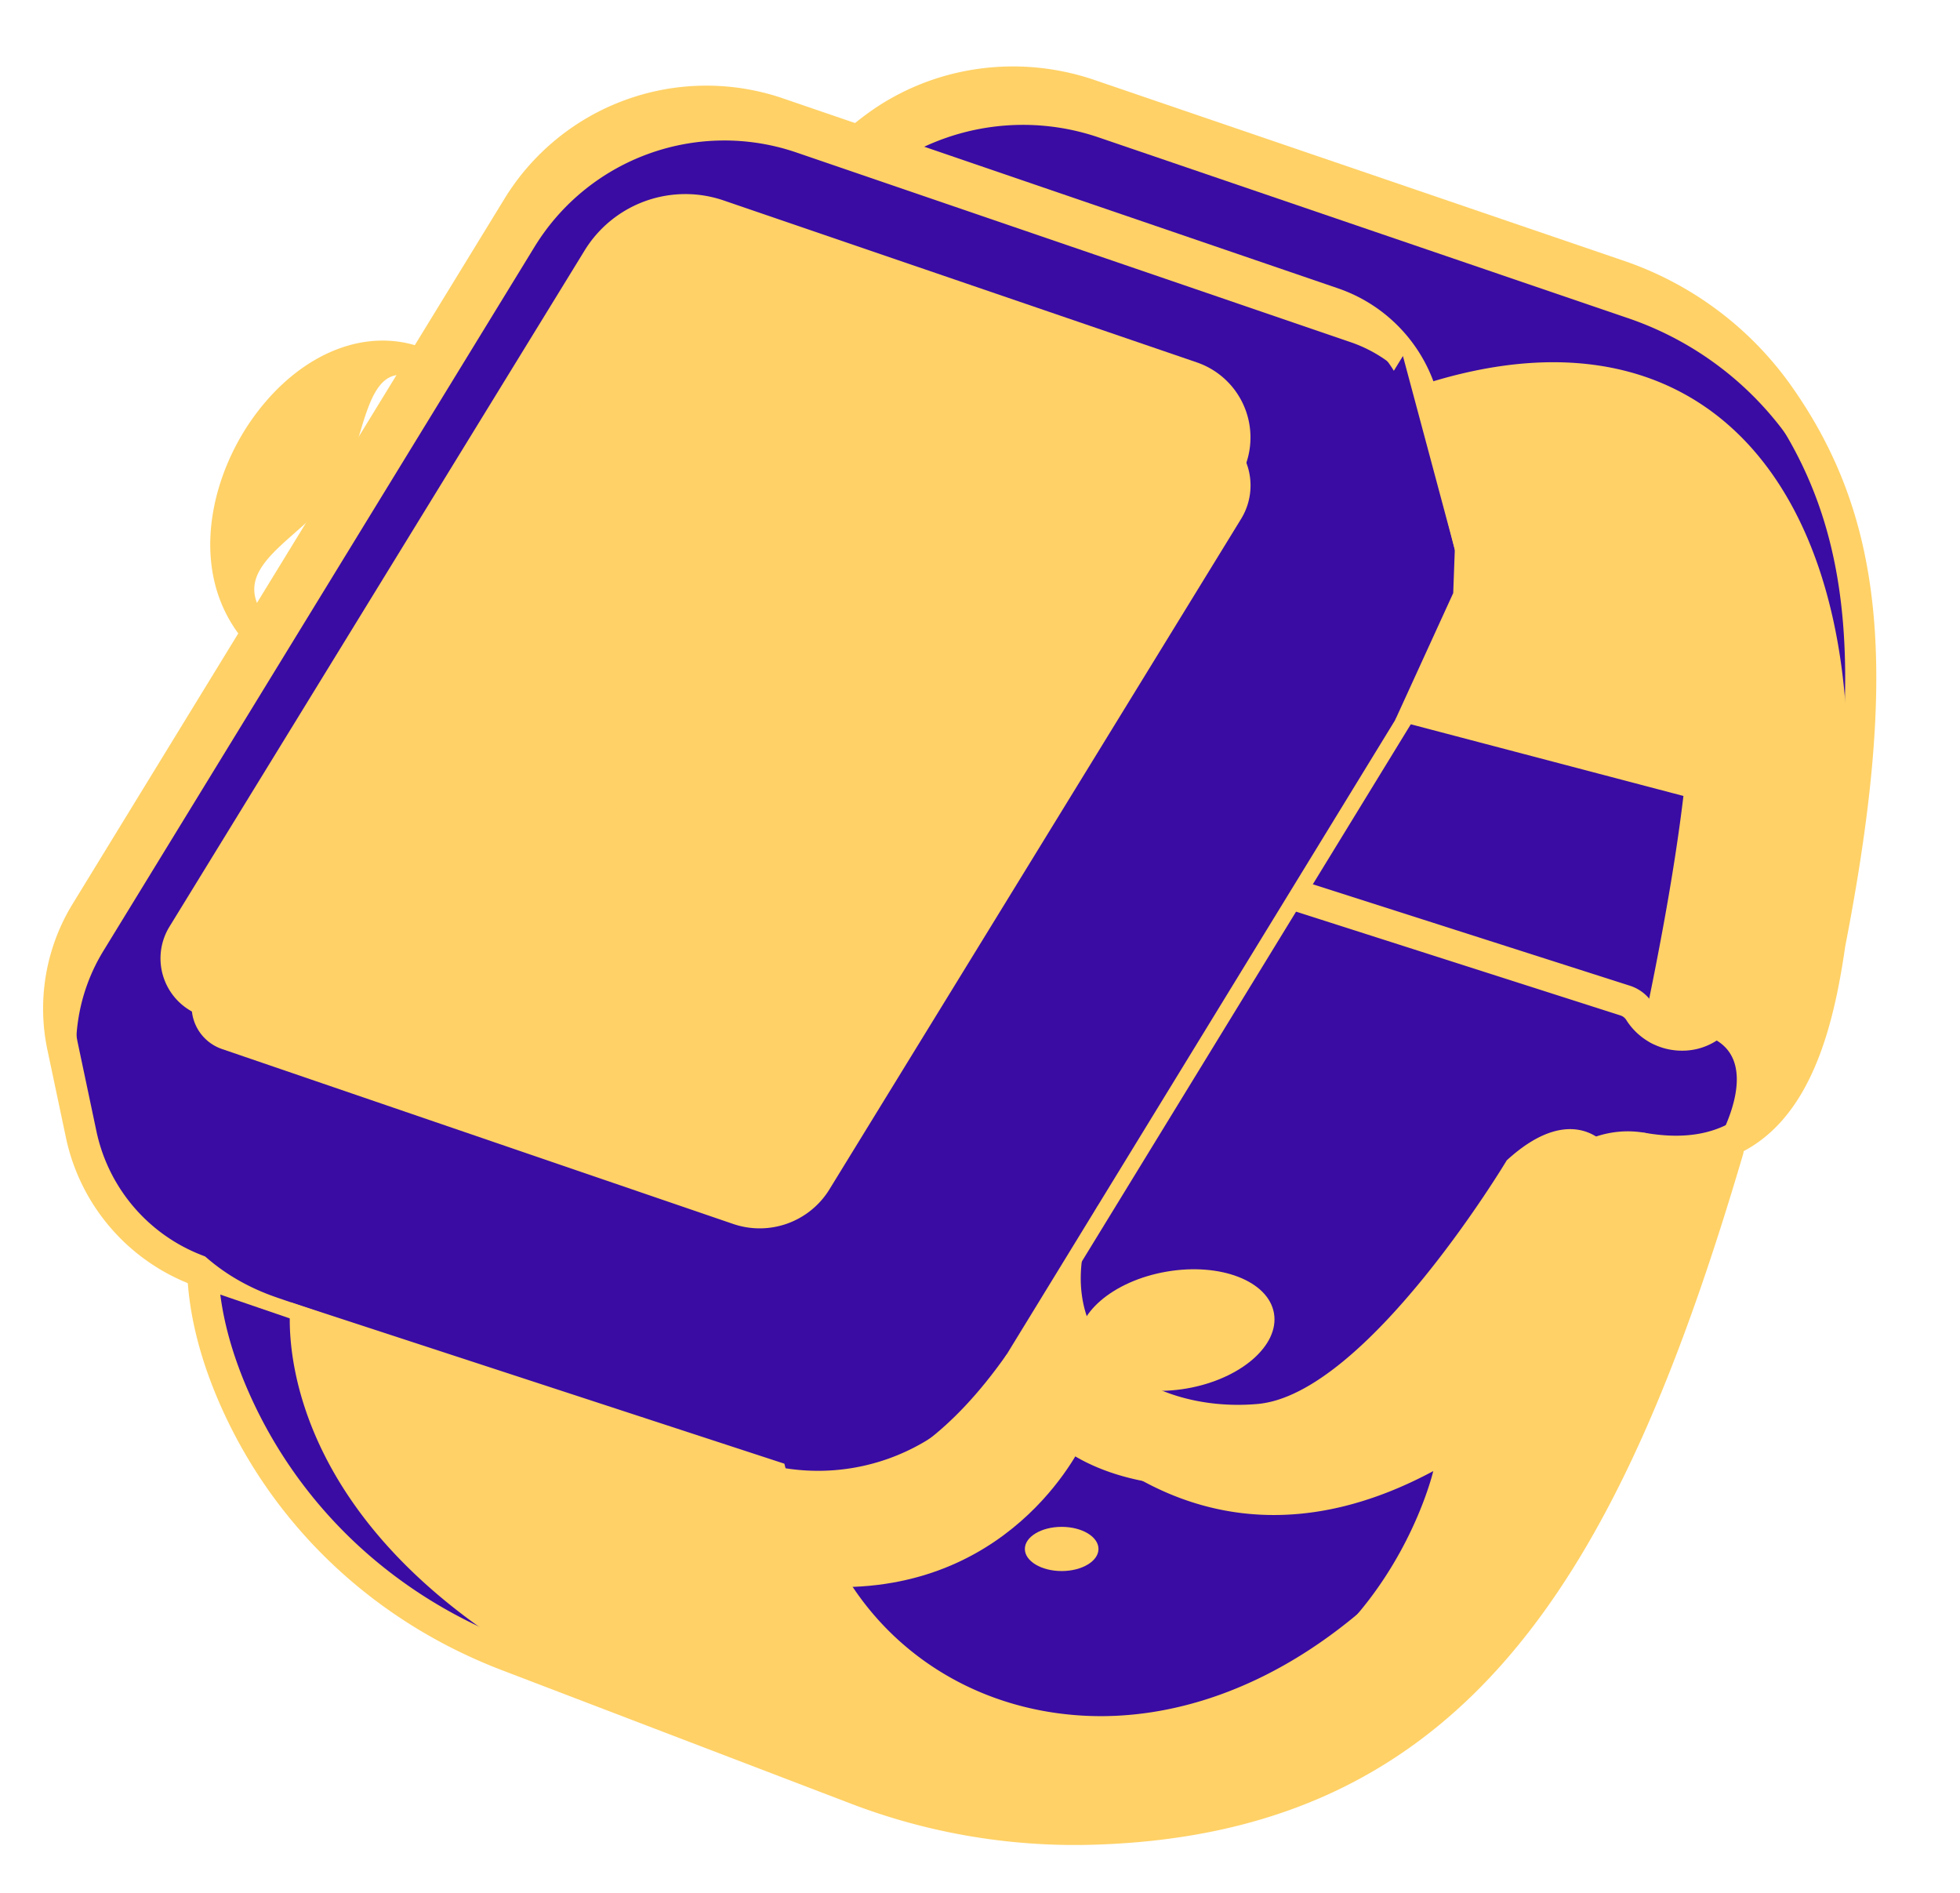 <svg xmlns="http://www.w3.org/2000/svg" viewBox="0 0 960 927"><defs><style>.cls-1{isolation:isolate;}.cls-2,.cls-5{mix-blend-mode:overlay;}.cls-3{fill:#3a0ca3;}.cls-4{fill:#ffd166;}.cls-5{opacity:0.5;}</style></defs><g class="cls-1"><g id="Layer_1" data-name="Layer 1"><g class="cls-2"><path class="cls-3" d="M99.29,623c.9,21.66,7.14,43.44,16.65,64.32C141.86,744.34,190,788.34,248.56,810.73l20.58,7.87,149.15,57a299.37,299.37,0,0,0,111.16,20.16C712.14,893.15,784.87,767.23,842.84,575q1.83-6,3.62-12.1L833.08,564l-59.15,4.76a43.22,43.22,0,0,1,23.34-7.06,41.15,41.15,0,0,1,7.35.66,84.86,84.86,0,0,0,27.51.58c44.57-7,57.64-56.06,64.11-100.79,25.77-132.66,19-206.35-25.13-268.83a159.54,159.54,0,0,0-79-58.65L533.62,46.4a114.24,114.24,0,0,0-103.71,15c-3.15,2.29-6.34,4.79-9.48,7.5L689,182l23,116L460,706l-65,13Z"/></g><g class="cls-2"><path class="cls-4" d="M425,65.15l22.75,9.14a114.73,114.73,0,0,1,90.69-6.89l258.5,88.24a159.56,159.56,0,0,1,79,58.66,206.38,206.38,0,0,1,31,64.95,208.19,208.19,0,0,0-35.78-85.95,159.54,159.54,0,0,0-79-58.65L533.62,46.4a114.24,114.24,0,0,0-103.71,15C428.27,62.59,426.61,63.83,425,65.15Z"/></g><g class="cls-2"><path class="cls-3" d="M30.73,512.81l9.09,43A90.9,90.9,0,0,0,99.29,623l36.21,12.38a.64.64,0,0,1,.19.08L367.5,714.72a102.58,102.58,0,0,0,120.67-43.48L704,318.88a68.11,68.11,0,0,0,8.57-49.7l-14.87-70.3a68.23,68.23,0,0,0-44.62-50.4L381.58,55.58A109,109,0,0,0,253.31,101.8L42.15,446.56A90.81,90.81,0,0,0,30.73,512.81Z"/></g><g class="cls-2"><path class="cls-4" d="M30.73,512.81l9.09,43a90.86,90.86,0,0,0,10.69,27.45,86.22,86.22,0,0,1-2.2-8.36l-9.08-43a90.81,90.81,0,0,1,11.41-66.25L261.81,120.88A109,109,0,0,1,390.08,74.67l271.48,92.9a68,68,0,0,1,34.07,25.85c.4.59.8,1.18,1.17,1.79a68.2,68.2,0,0,0-43.73-46.73L381.58,55.58A109,109,0,0,0,253.31,101.8L42.15,446.56A90.81,90.81,0,0,0,30.73,512.81Z"/></g><g class="cls-2"><path class="cls-4" d="M365,721.94,96.83,630.16a99,99,0,0,1-64.48-72.82l-9.08-43a98.08,98.08,0,0,1,12.37-71.82L246.8,97.8A116,116,0,0,1,384.05,48.36l271.49,92.9a76.2,76.2,0,0,1,49.62,56L720,267.6a75.52,75.52,0,0,1-9.52,55.27L494.67,675.24A109.5,109.5,0,0,1,401.09,728,111.26,111.26,0,0,1,365,721.94ZM259.82,105.78,48.66,450.54a82.9,82.9,0,0,0-10.45,60.7h0l9.07,42.94a83.61,83.61,0,0,0,54.49,61.53L370,707.49a94.38,94.38,0,0,0,111.68-40.23L697.48,314.9a60.33,60.33,0,0,0,7.61-44.14l-14.87-70.31a60.82,60.82,0,0,0-39.63-44.74L379.1,62.81a102.15,102.15,0,0,0-33.18-5.56A100.76,100.76,0,0,0,259.82,105.78Z"/></g><g class="cls-2"><path class="cls-4" d="M101.15,490.17l250.31,85.65a40.15,40.15,0,0,0,45.7-14.72c.51-.72,1-1.47,1.47-2.23L424,517.53l22.58-36.77,46.5-75.7L600.23,230.58a31.23,31.23,0,0,0-16.53-45.91L352.21,105.46a50.67,50.67,0,0,0-59.5,21.4l-26,42.33L244.13,206l-26.8,43.67L89.5,457.78A22,22,0,0,0,101.15,490.17Z"/></g><g class="cls-2"><path class="cls-4" d="M108.78,513.71,359.1,599.35a40.12,40.12,0,0,0,45.69-14.71c.52-.73,1-1.47,1.47-2.24l25.39-41.34,22.58-36.76,46.5-75.7L607.87,254.12a31.25,31.25,0,0,0-3.13-37,31.3,31.3,0,0,1-4.51,13.42L493.09,405.06l-46.5,75.7L424,517.53l-25.38,41.34c-.48.76-1,1.51-1.47,2.23a40.15,40.15,0,0,1-45.7,14.72L101.15,490.17a22.13,22.13,0,0,1-6.4-3.45A22,22,0,0,0,108.78,513.71Z"/></g><g class="cls-2"><path class="cls-4" d="M126.05,317.21a7.63,7.63,0,0,0,5.77-12.63C108.71,277.92,146.39,265.52,165,240c14.35-19.68,12.24-65.89,38.47-54.71a7.63,7.63,0,1,0,6-14c-28.38-12.11-61.73.67-85,32.55-22.06,30.24-32.78,77.81-4.21,110.78A7.61,7.61,0,0,0,126.05,317.21Z"/></g><g class="cls-2"><path class="cls-4" d="M590.05,728q9.29,0,19.14-.95C669,721.3,700.13,677.89,751.7,606q6.16-8.6,12.76-17.76c10.13-14.05,24.64-20.9,38.8-18.33,23.33,4,43,.28,58.44-11,28-20.35,37.18-61.68,42.08-95.46,26.31-135.58,19.14-210-26.43-274.52a166.17,166.17,0,0,0-82.77-61.49L536.08,39.17c-37.57-12.82-78.92-6.83-110.62,16-3.43,2.47-6.79,5.12-10,7.89a7.64,7.64,0,1,0,10,11.58c2.88-2.48,5.9-4.87,9-7.08,27.69-20,63.87-25.19,96.76-14l258.5,88.24a151,151,0,0,1,75.22,55.85c42.86,60.68,49.33,132,23.88,263l-.06.36c-4.46,30.85-12.58,68.45-36,85.49-12.19,8.87-27.5,11.58-46.8,8.28-20-3.62-40.17,5.49-53.84,24.44q-6.62,9.18-12.78,17.79c-50.72,70.75-78.66,109.72-131.57,114.82-34.92,3.36-64-3-81.9-17.79-11.81-9.79-18.56-23.2-20.06-39.84a7.63,7.63,0,1,0-15.2,1.37c1.87,20.84,10.46,37.74,25.51,50.23C533.58,720.36,559.41,728,590.05,728Z"/></g><g class="cls-2"><path class="cls-4" d="M823.86,514.5a30.82,30.82,0,0,0,24.66-12.06c10.42-13.47,17.53-38.52,22.38-78.81,8-55.8,9.73-93,6.1-128.31l-.06-.46c-6.91-42-30.29-72.64-64.13-84.07-35.24-11.91-76.36-.07-110,31.64a7.64,7.64,0,1,0,10.48,11.11c29.87-28.19,64.36-38.5,94.61-28.28,28.25,9.54,47.89,35.72,53.9,71.86,3.47,33.89,1.7,70-6.07,124.52-4.46,37.09-10.78,60.41-19.32,71.46A15.84,15.84,0,0,1,823,499.21a17,17,0,0,1-13.53-7.88,20.62,20.62,0,0,0-11.13-8.63L633.77,430.06a7.63,7.63,0,1,0-4.65,14.54l164.55,52.64a5.27,5.27,0,0,1,2.87,2.23,32.23,32.23,0,0,0,25.71,15C822.79,514.48,823.33,514.5,823.86,514.5Z"/></g><g class="cls-2"><path class="cls-4" d="M525.33,903.46q2.11,0,4.23,0c187.8-2.72,263.3-131.48,324.23-338.35a7.64,7.64,0,0,0-14.65-4.32c-59,200.22-131.37,324.82-309.8,327.4-36.37.57-72.83-6.09-108.32-19.66L251.28,803.6c-57.83-22.11-103.43-64.55-128.4-119.48-9.79-21.56-15.16-42.25-15.95-61.5A7.72,7.72,0,0,0,99,615.31a7.64,7.64,0,0,0-7.32,7.94c.88,21.23,6.7,43.83,17.31,67.18,26.64,58.62,75.24,103.88,136.84,127.43l169.74,64.9A306.41,306.41,0,0,0,525.33,903.46Z"/></g><g class="cls-2"><path class="cls-4" d="M539.12,855.64c93.39,0,211-75.92,272.84-291.18a7.63,7.63,0,1,0-14.67-4.22C735.64,774.92,618.55,845.57,529.62,840.08c-69.73-4.29-123.87-53.29-134.72-121.92a7.63,7.63,0,1,0-15.08,2.38c5.9,37.34,23.47,70,50.81,94.44,26.95,24.1,60.86,38,98.06,40.34Q533.85,855.64,539.12,855.64Z"/></g><g class="cls-2"><ellipse class="cls-4" cx="576.3" cy="651.32" rx="48.39" ry="29.03" transform="translate(-102.45 107.59) rotate(-9.8)"/></g><g class="cls-2"><ellipse class="cls-4" cx="520" cy="758.5" rx="18.03" ry="10.82"/></g><g class="cls-2"><ellipse class="cls-4" cx="446.64" cy="754.23" rx="8.22" ry="13.7" transform="translate(-391.76 1010.03) rotate(-76.33)"/></g><g class="cls-2"><path class="cls-4" d="M812.44,511.72a7.65,7.65,0,0,0,7.47-6.06c31.22-148.1,31.52-220.2,1.06-257.16-16.91-20.52-44-30.19-83-29.59a7.64,7.64,0,0,0,.11,15.27h.13c34.45-.58,57.06,7.1,71,24,26.74,32.45,25.52,103.23-4.23,244.3a7.63,7.63,0,0,0,5.9,9A7.14,7.14,0,0,0,812.44,511.72Z"/></g><g class="cls-5"><path class="cls-4" d="M266.71,169.19,446.59,480.76l46.5-75.7L320,105.29a50.44,50.44,0,0,0-27.31,21.57Z"/></g><g class="cls-5"><path class="cls-4" d="M217.33,249.63,397.16,561.1c.51-.72,1-1.47,1.47-2.23L424,517.53,244.13,206Z"/></g><g class="cls-2"><path class="cls-4" d="M265.65,494a7.64,7.64,0,0,0,2.47-14.86l-50.61-17.32a7.64,7.64,0,0,0-4.95,14.45l50.61,17.32A7.67,7.67,0,0,0,265.65,494Z"/></g><g class="cls-2"><path class="cls-4" d="M349,583,98.68,497.39A29.68,29.68,0,0,1,83,453.78L286.21,122.87a57.9,57.9,0,0,1,68.46-24.63l231.51,79.21a38.87,38.87,0,0,1,20.55,57.13L405.13,562.86a47.43,47.43,0,0,1-40.51,22.8A48.09,48.09,0,0,1,349,583ZM299.22,130.86,96,461.77a14.41,14.41,0,0,0,7.62,21.17h0L353.94,568.6a32.29,32.29,0,0,0,38.18-13.73l201.6-328.28a23.61,23.61,0,0,0-12.48-34.7l-231.51-79.2a43.29,43.29,0,0,0-14.05-2.35A42.7,42.7,0,0,0,299.22,130.86Z"/></g><g class="cls-2"><path class="cls-3" d="M135.5,635.33a.64.64,0,0,1,.19.08L367.5,714.72a102.58,102.58,0,0,0,120.67-43.48L704,318.88a68.11,68.11,0,0,0,8.57-49.7l-25.42-94.85L430,591.85a63.84,63.84,0,0,1-75.09,26.9L73.74,522.22a8.5,8.5,0,0,0-11.25,8.63C64.4,556.65,75.48,614.79,135.5,635.33Z"/></g><g class="cls-2"><path class="cls-4" d="M827.91,390.69c-3.38,20.71-14.72,91.45-13.36,103.26,1.58,13.88,16.32,11.86,16.32,11.86,38.25,7.92,9.33,55.29,9.33,55.29,26.1-4.41,43.31-45.66,43.31-45.66l12.73-53.31c36.37-193.83-42.56-326.89-203.41-272.49l19.73,79.54-.78,21.24-28.46,62.23,144.59,38a.15.15,0,0,0,0-.08v-17.5a108.73,108.73,0,0,1,.93,11.87l-.93,5.63v.08Z"/></g><g class="cls-2"><path class="cls-4" d="M827.91,390.69h0v-.08A.15.15,0,0,1,827.91,390.69Z"/></g><g class="cls-2"><path class="cls-4" d="M827.91,390.69h0v-.08A.15.15,0,0,1,827.91,390.69Z"/></g><g class="cls-2"><path class="cls-4" d="M254.32,809.66c4.8,2.94,9.74,5.94,14.82,8.94l149.15,57a299.37,299.37,0,0,0,111.16,20.16C712.14,893.15,784.87,767.23,842.84,575l-9.76-11-1-1.06L787,561.1s-16.7-22.48-49,7.1c0,0-68.56,114.53-122,119.3s-108.29-30.23-78-97.67l-36,69v14s73,115.73,200,47.55c0,0-29.07,125.23-163.91,127.6,0,0-54.76,5.23-102.42-38.82,0,0-42.57-55.49-51.48-92.41L142.39,637.7S128.35,732,254.32,809.66Z"/></g><g class="cls-2"><path class="cls-4" d="M531,705.18s-32.34,73-121.1,72L388.25,724.4S437.91,742,493.09,663.2L513,695.14Z"/></g><g class="cls-2"><path class="cls-4" d="M298,295.87q-21.09-7.85-25.07-30-4.17-22.22,9.53-50.94,14.15-29.41,35.84-41.49c14.54-8,29.31-9.24,44.2-3.72q23.25,8.68,26,31.19,2.58,22.44-12.25,50.23-15,28.35-36.33,40.39C325.77,299.59,311.85,301.05,298,295.87Zm13.39-26q7.39,2.74,14.86-6.14t16.22-25.93q12-23.39,12.3-31.82t-5.6-10.64q-7.14-2.65-14.65,5.82t-15.8,25.13Q307.47,248.92,306,258.15T311.39,269.91Z"/><path class="cls-4" d="M460.25,324.15,444.89,318l-15.17,26.37-30.1-11.9L414.4,306l-46.19-17.89,14.12-26.45,82.34-52.93,35.63,14L460,291.92l15.56,6.22Zm-31.16-44.43,20.28-36-41.79,27.59Z"/><path class="cls-4" d="M283.94,424l-16.47,29.61-82.54-30.87,13.13-28.6,26-7.78q5.7-1.63,22.18-7.83T269,368.07a27.23,27.23,0,0,0,9.3-10.4q2.91-5.85,1.61-10.55a9.56,9.56,0,0,0-6.32-6.59q-12.57-4.66-24.41,16.1l-26-16.71q13.47-20.71,31.37-26.65a52,52,0,0,1,35.31.55q18.66,7,24.85,22.07t-3.12,32.75a56.64,56.64,0,0,1-17.72,20.14q-11.56,8.36-52.32,19.19Z"/><path class="cls-4" d="M405.76,397,361,379.34,350.45,396q12.44-3.44,23,.73,13.85,5.48,18,20.31t-6.26,32.75q-10.77,18.92-29,26.22a47,47,0,0,1-36.16.22q-15.84-6.21-22.38-20.62t-.28-33.21l29.47,6.77q-4.39,14.33,7.55,19a13.68,13.68,0,0,0,11.72-.55,21.41,21.41,0,0,0,9.1-9q3.81-6.9,2-12.34a11.69,11.69,0,0,0-7.19-7.58q-8.07-3.15-16.55,2.79L311.08,408l41.73-68.08,72.74,28.57Z"/></g></g></g></svg>